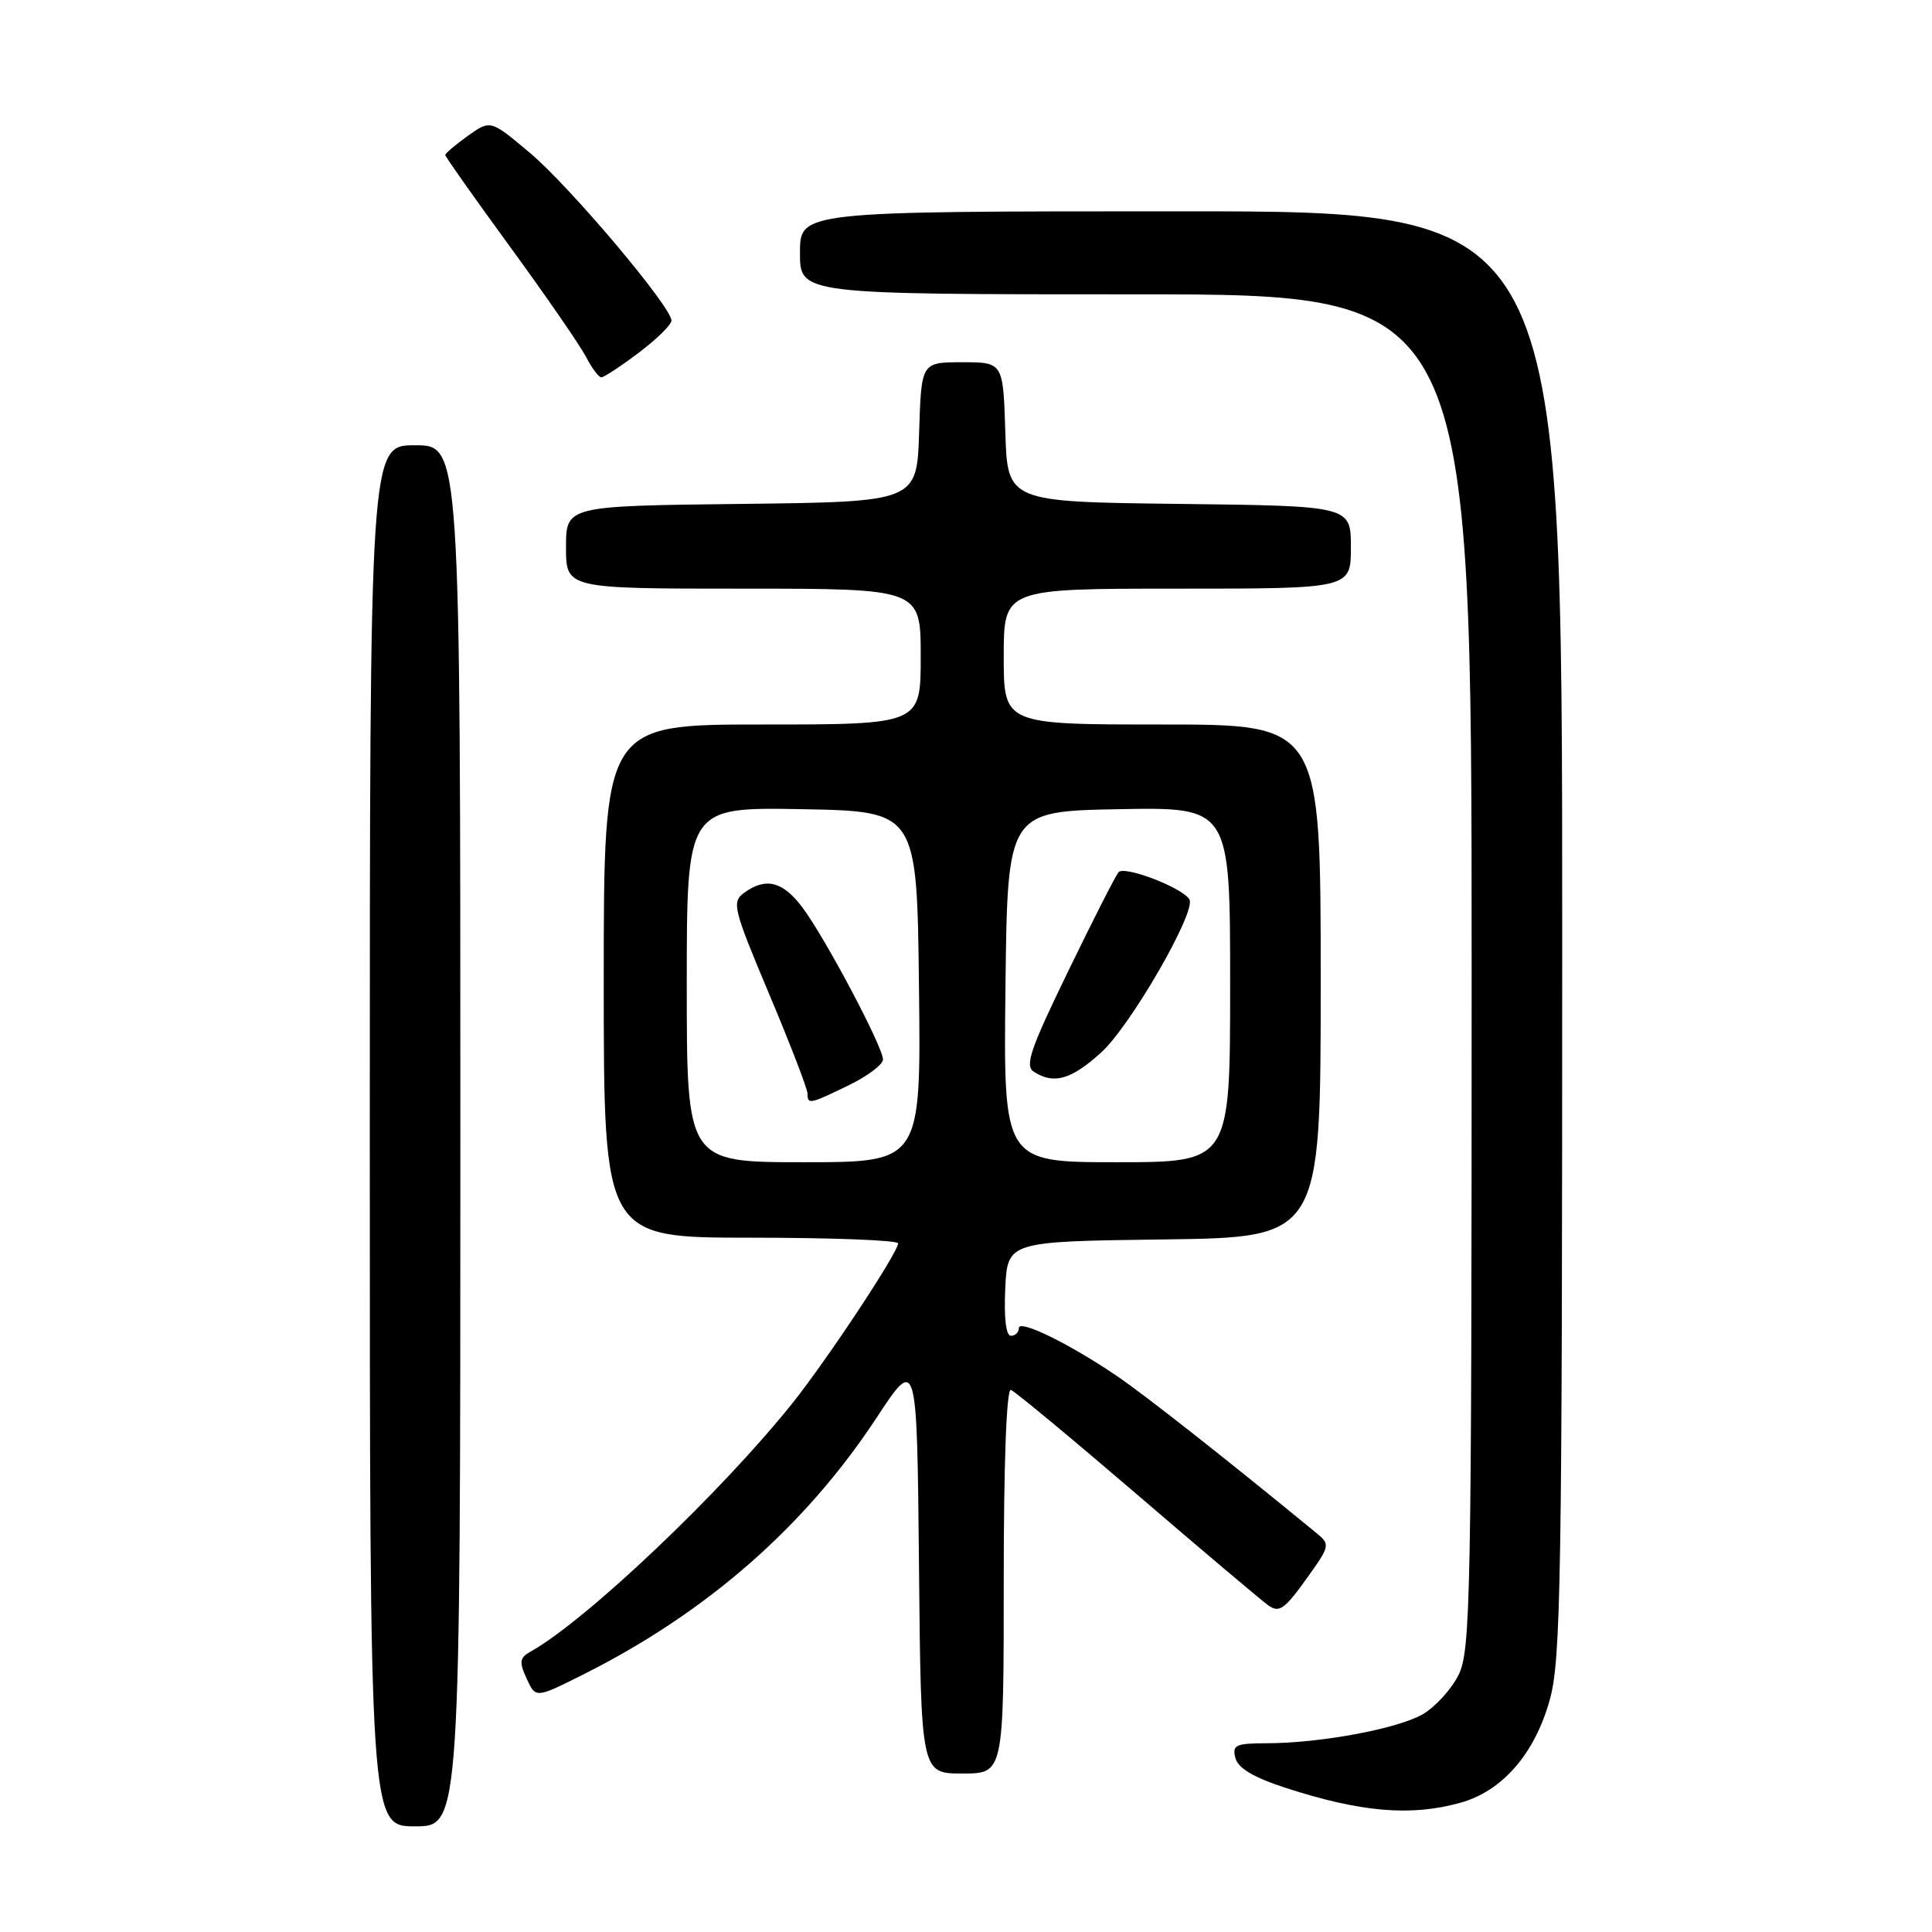 <?xml version="1.0" encoding="UTF-8" standalone="no"?>
<!DOCTYPE svg PUBLIC "-//W3C//DTD SVG 1.1//EN" "http://www.w3.org/Graphics/SVG/1.1/DTD/svg11.dtd" >
<svg xmlns="http://www.w3.org/2000/svg" xmlns:xlink="http://www.w3.org/1999/xlink" version="1.1" viewBox="0 0 256 256">
 <g >
 <path fill="currentColor"
d=" M 61.00 150.50 C 61.00 59.00 61.00 59.00 55.00 59.00 C 49.00 59.00 49.00 59.00 49.00 150.50 C 49.00 242.00 49.00 242.00 55.00 242.00 C 61.00 242.00 61.00 242.00 61.00 150.50 Z  M 193.49 238.88 C 199.05 237.34 203.34 232.42 205.34 225.28 C 206.83 219.96 207.00 209.77 207.00 123.68 C 207.00 28.00 207.00 28.00 156.50 28.00 C 106.00 28.00 106.00 28.00 106.00 33.50 C 106.00 39.00 106.00 39.00 150.50 39.00 C 195.00 39.00 195.00 39.00 195.00 128.75 C 195.00 212.21 194.87 218.74 193.25 221.97 C 192.29 223.87 190.15 226.21 188.50 227.16 C 185.15 229.08 174.94 230.98 167.84 230.99 C 163.72 231.00 163.25 231.22 163.70 232.95 C 164.05 234.30 166.11 235.52 170.35 236.90 C 180.34 240.14 186.93 240.70 193.49 238.88 Z  M 133.00 209.42 C 133.00 193.78 133.37 183.96 133.95 184.17 C 134.47 184.35 141.97 190.57 150.63 198.00 C 159.28 205.43 167.12 212.04 168.04 212.71 C 169.48 213.74 170.19 213.26 173.03 209.31 C 176.28 204.79 176.30 204.66 174.39 203.10 C 162.34 193.21 151.67 184.82 148.00 182.33 C 141.65 178.02 135.00 174.77 135.00 175.98 C 135.00 176.54 134.53 177.00 133.95 177.00 C 133.30 177.00 133.02 174.63 133.20 170.75 C 133.50 164.50 133.50 164.50 154.25 164.23 C 175.00 163.96 175.00 163.96 175.00 129.98 C 175.00 96.00 175.00 96.00 154.00 96.00 C 133.00 96.00 133.00 96.00 133.00 87.00 C 133.00 78.00 133.00 78.00 156.00 78.00 C 179.00 78.00 179.00 78.00 179.00 72.52 C 179.00 67.04 179.00 67.04 156.25 66.77 C 133.50 66.50 133.50 66.50 133.21 57.25 C 132.92 48.00 132.92 48.00 127.50 48.00 C 122.08 48.00 122.08 48.00 121.79 57.25 C 121.50 66.50 121.50 66.50 98.25 66.77 C 75.00 67.04 75.00 67.04 75.00 72.52 C 75.00 78.00 75.00 78.00 98.50 78.00 C 122.00 78.00 122.00 78.00 122.00 87.00 C 122.00 96.00 122.00 96.00 101.00 96.00 C 80.00 96.00 80.00 96.00 80.00 130.00 C 80.00 164.00 80.00 164.00 99.50 164.00 C 110.22 164.00 119.00 164.34 119.00 164.75 C 119.00 165.96 109.70 180.03 105.04 185.88 C 95.62 197.69 77.68 214.72 70.30 218.85 C 68.85 219.66 68.77 220.21 69.78 222.42 C 70.98 225.04 70.98 225.04 77.24 221.90 C 93.61 213.70 106.66 202.29 116.15 187.86 C 121.50 179.73 121.50 179.73 121.77 207.37 C 122.03 235.00 122.03 235.00 127.52 235.00 C 133.00 235.00 133.00 235.00 133.00 209.42 Z  M 84.62 46.75 C 87.00 44.96 88.95 43.05 88.97 42.49 C 89.02 40.71 75.47 24.65 70.14 20.19 C 64.99 15.87 64.99 15.87 61.99 18.00 C 60.35 19.18 59.00 20.32 59.00 20.54 C 59.00 20.76 62.87 26.24 67.60 32.72 C 72.33 39.20 76.84 45.74 77.63 47.25 C 78.41 48.76 79.33 50.00 79.68 50.00 C 80.02 50.00 82.25 48.54 84.62 46.75 Z  M 91.00 130.47 C 91.00 106.95 91.00 106.95 106.25 107.22 C 121.50 107.50 121.50 107.50 121.77 130.75 C 122.04 154.00 122.04 154.00 106.52 154.00 C 91.00 154.00 91.00 154.00 91.00 130.47 Z  M 112.47 143.80 C 114.96 142.59 117.00 141.05 117.00 140.39 C 117.00 138.72 109.34 124.26 106.33 120.25 C 103.73 116.78 101.47 116.21 98.60 118.30 C 96.94 119.52 97.14 120.36 101.91 131.70 C 104.71 138.35 107.00 144.29 107.00 144.90 C 107.00 146.38 107.26 146.33 112.47 143.80 Z  M 133.23 130.75 C 133.50 107.50 133.50 107.50 148.25 107.22 C 163.00 106.95 163.00 106.95 163.00 130.47 C 163.00 154.00 163.00 154.00 147.98 154.00 C 132.96 154.00 132.96 154.00 133.23 130.75 Z  M 145.90 139.47 C 149.79 135.96 158.57 120.73 157.60 119.17 C 156.63 117.59 148.94 114.66 148.20 115.58 C 147.79 116.09 144.77 122.03 141.49 128.79 C 136.48 139.11 135.76 141.24 137.01 142.03 C 139.67 143.71 141.92 143.06 145.90 139.47 Z "/>
</g>
</svg>